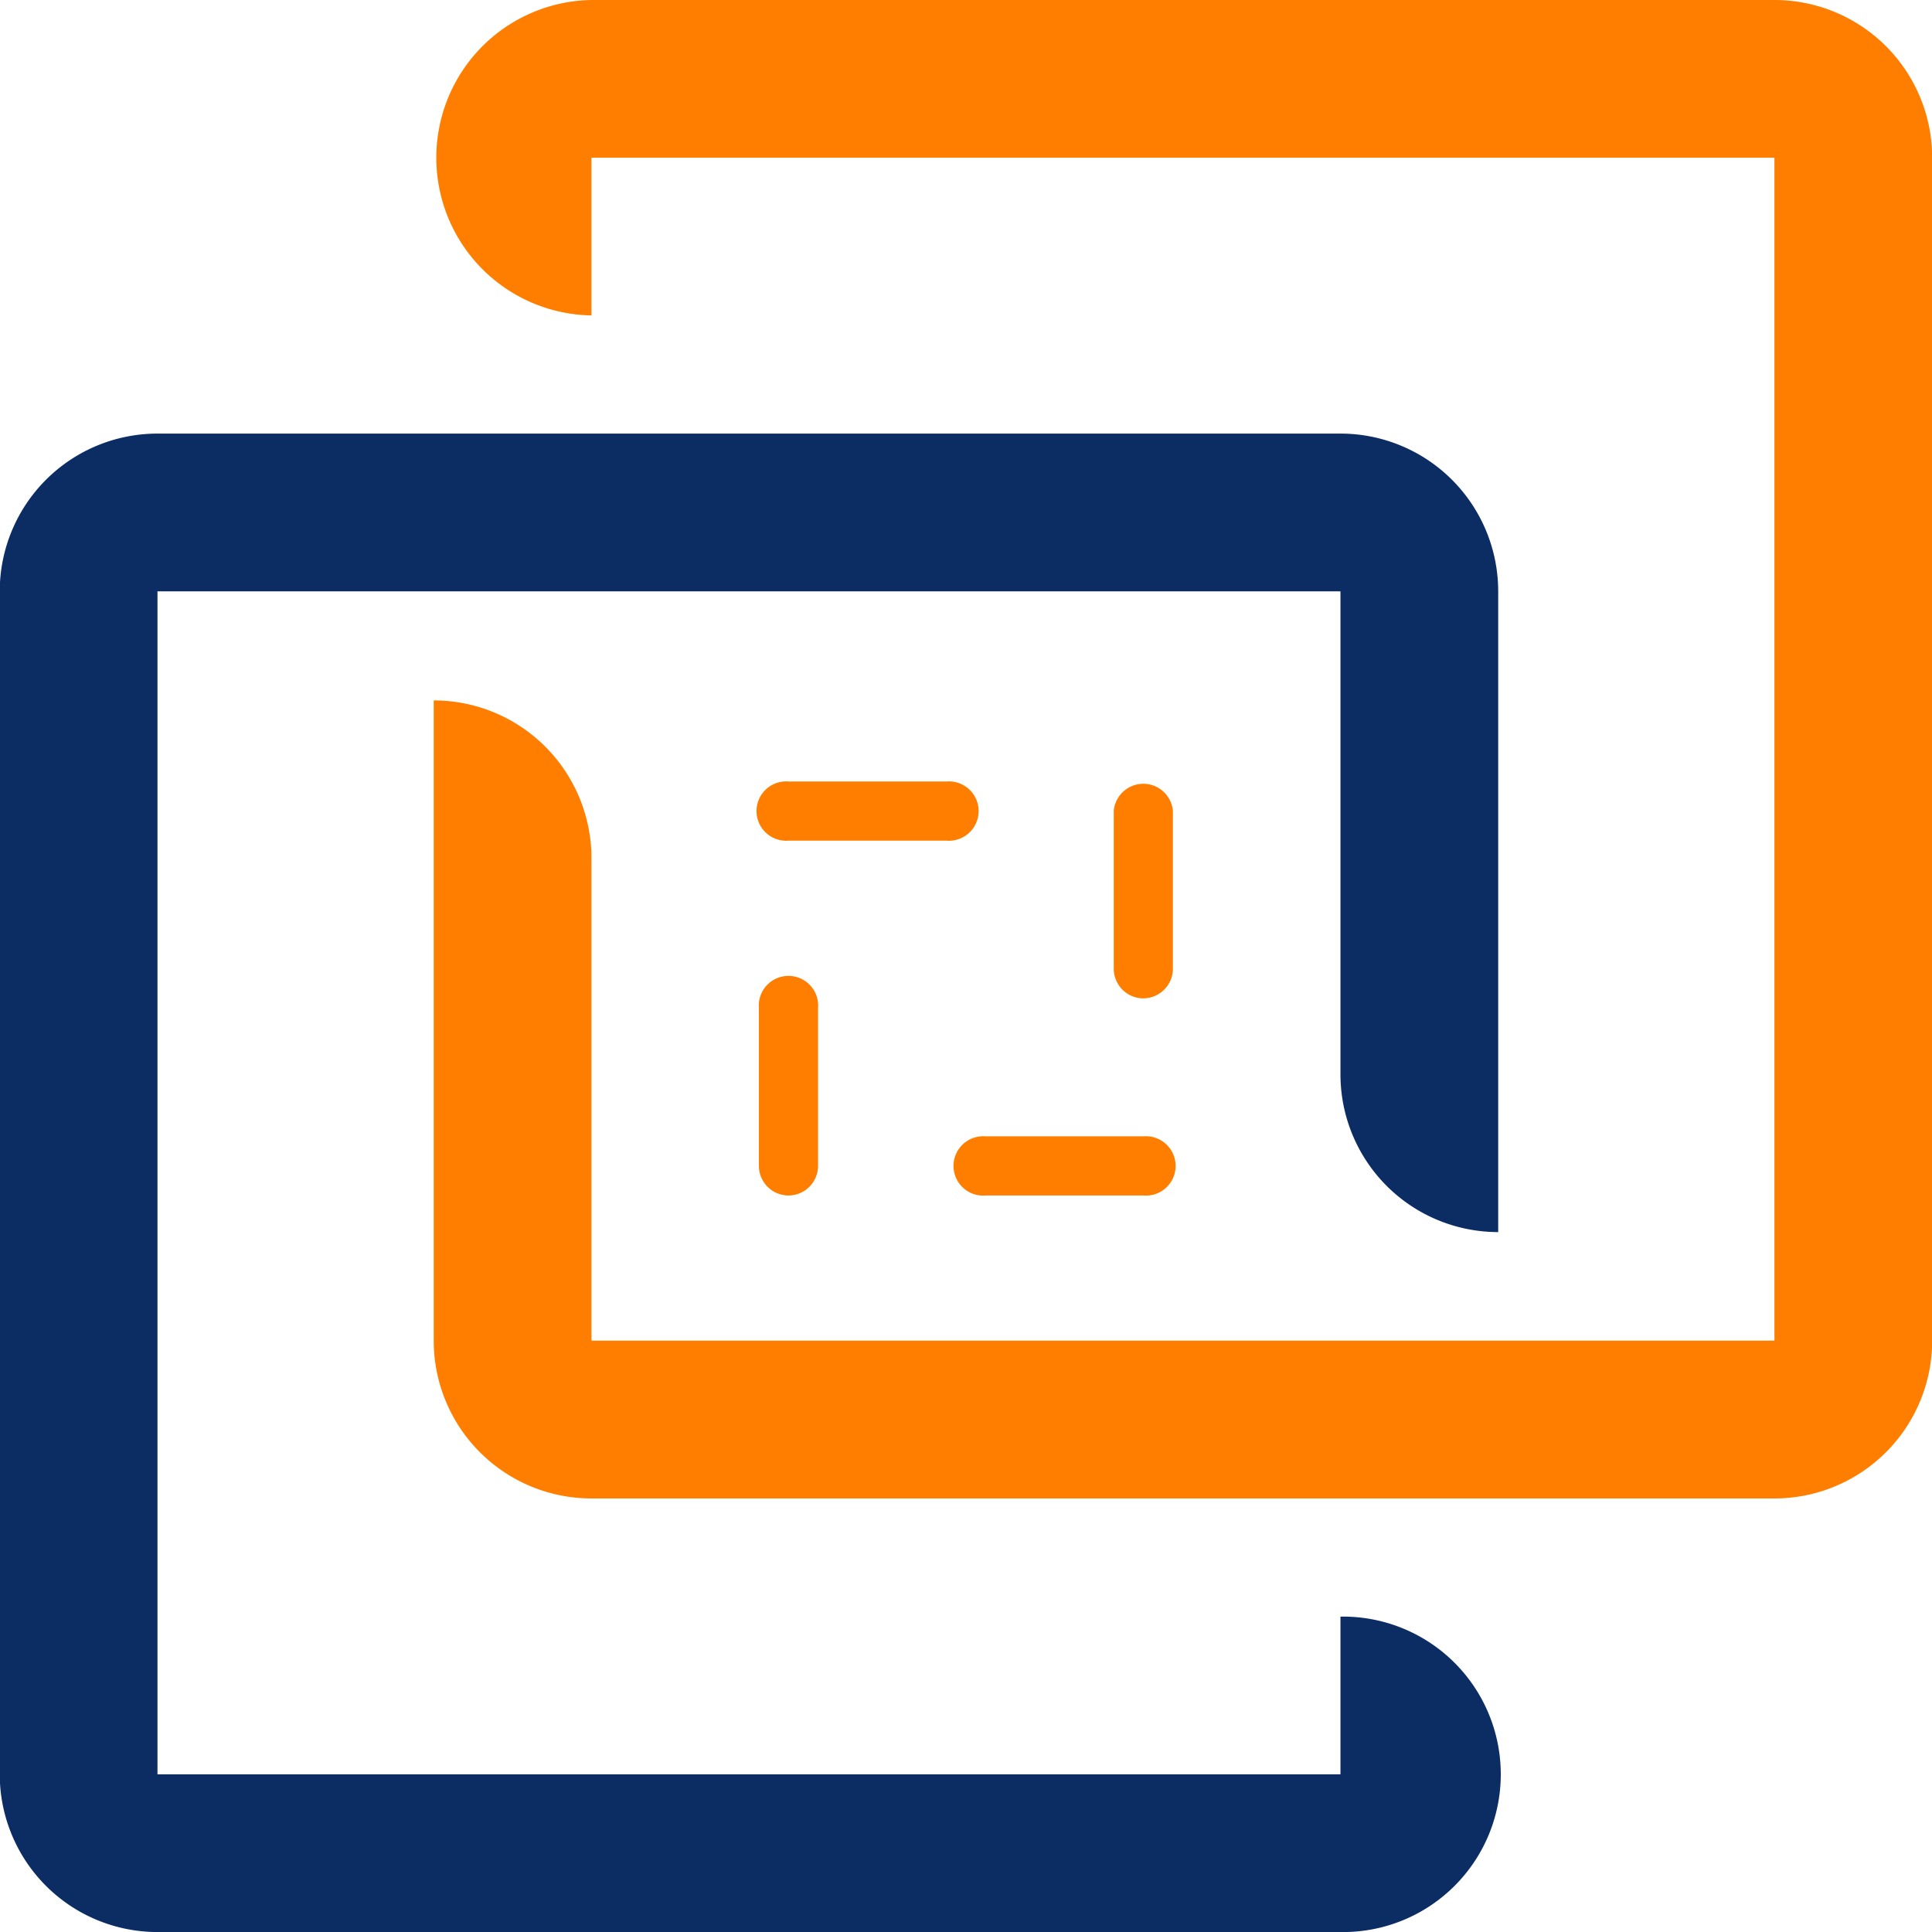 <svg xmlns="http://www.w3.org/2000/svg" width="45.565" height="45.565" viewBox="0 0 45.565 45.565"><defs><style>.a{fill:#ff7e00;}.b{fill:#0c2d63;}</style></defs><g transform="translate(-93.866 -93.866)"><path class="a" d="M431.466,441.892h-3.72a.7.7,0,1,1,0-1.395h3.72a.7.7,0,1,1,0,1.395Zm-8.369,0a.7.7,0,0,1-.7-.7v-3.72a.7.7,0,1,1,1.395,0v3.72A.7.7,0,0,1,423.1,441.892Zm8.369-4.649a.7.7,0,0,1-.7-.7v-3.72a.7.7,0,0,1,1.395,0v3.72A.7.7,0,0,1,431.466,437.242Zm-4.649-3.72H423.1a.7.7,0,1,1,0-1.395h3.72a.7.7,0,1,1,0,1.395Z" transform="translate(-310.633 -319.831)"/><path class="b" d="M129.2,300.417v-15.1a3.72,3.72,0,0,0-3.72-3.72h-27.9a3.72,3.72,0,0,0-3.72,3.72v27.9a3.72,3.72,0,0,0,3.72,3.72h27.9a3.72,3.72,0,1,0,0-7.439v3.72h-27.9v-27.9h27.9v11.391a3.72,3.72,0,0,0,3.72,3.72Z" transform="translate(0 -177.505)"/><path class="a" d="M281.6,110.386v15.1a3.72,3.72,0,0,0,3.72,3.72h27.9a3.72,3.72,0,0,0,3.72-3.72v-27.9a3.72,3.72,0,0,0-3.72-3.72h-27.9a3.72,3.72,0,0,0,0,7.439v-3.72h27.9v27.9h-27.9V114.105a3.72,3.72,0,0,0-3.72-3.72Z" transform="translate(-177.505)"/></g></svg>